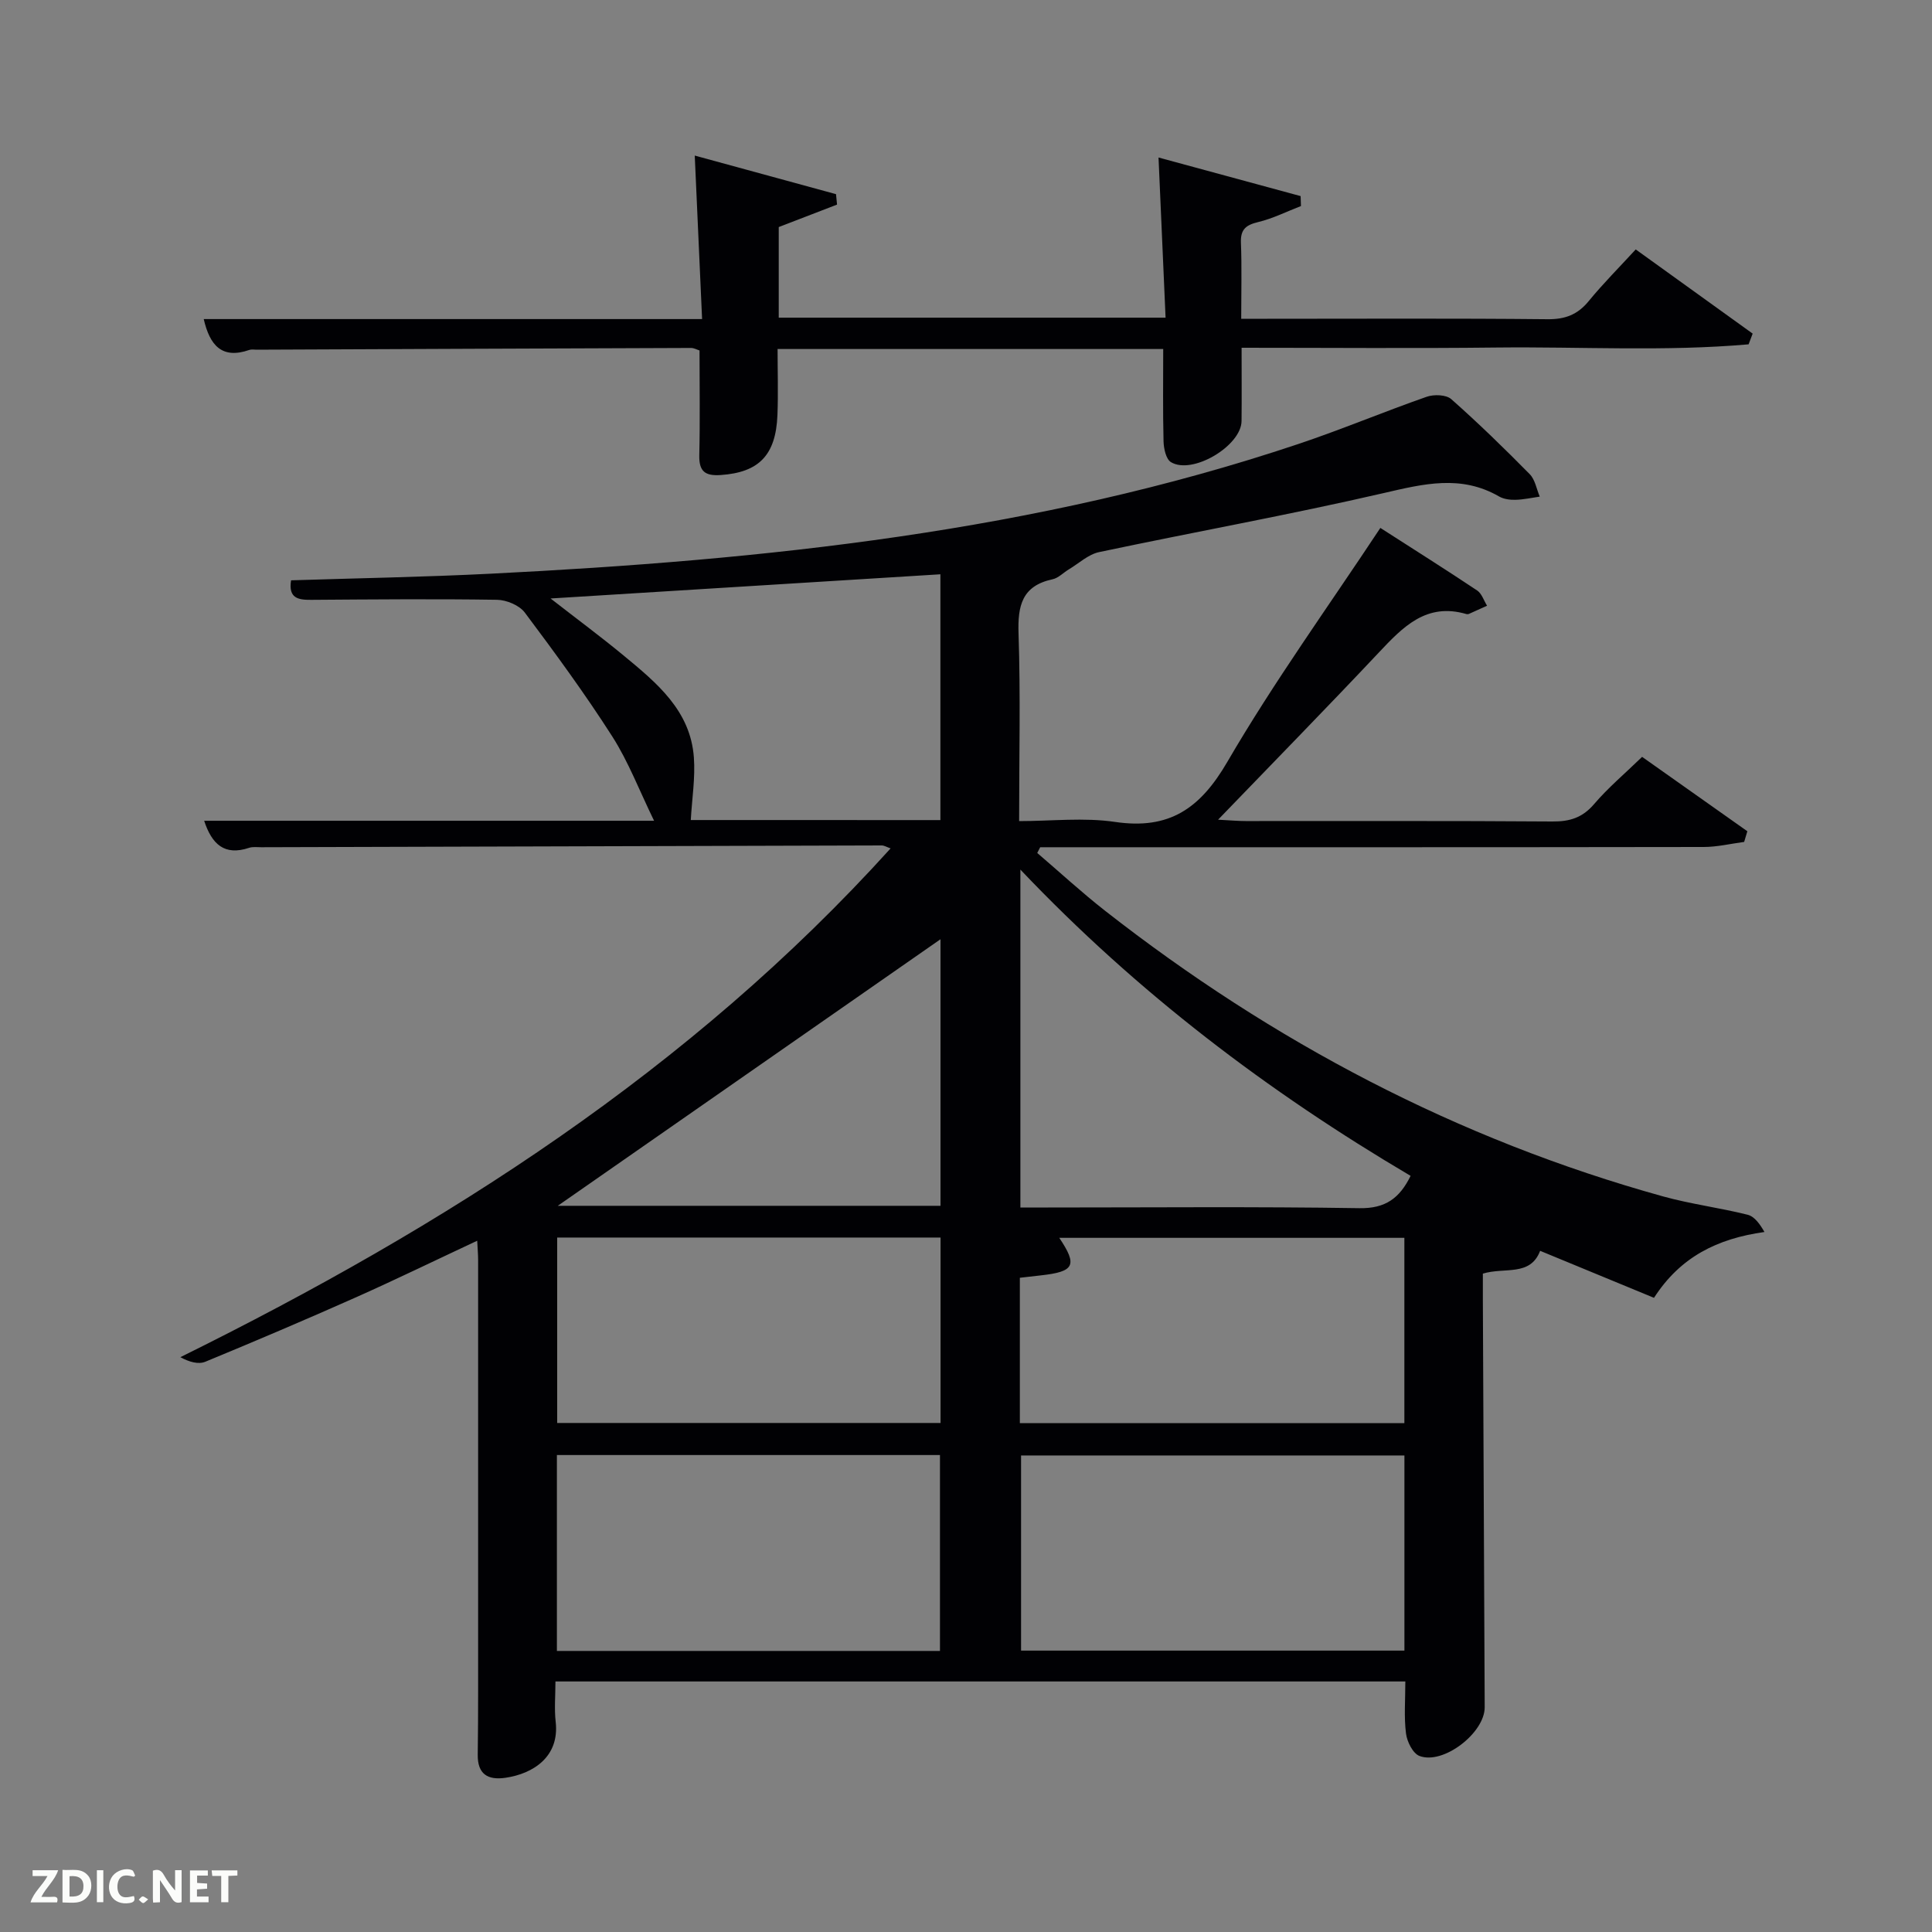 <svg enable-background="new 0 0 400 400" viewBox="0 0 400 400" xmlns="http://www.w3.org/2000/svg"><rect x="0" y="0" width="400" height="400" fill="#808080" stroke="none"/><path d="m290.96 348.13c-58.97 0-117.1 0-175.96 0 0 2.87-.26 5.66.05 8.38.81 7.18-4.63 10.72-10.39 11.56-3.69.54-5.8-.77-5.75-4.77.06-4.33.08-8.66.08-12.99.01-29.83.01-59.66 0-89.49 0-1.12-.11-2.24-.19-3.94-8.64 4.04-16.81 8.02-25.11 11.72-10.32 4.59-20.73 9.02-31.17 13.33-1.43.59-3.3.08-5.18-.94 54.88-27.13 105.53-59.44 147.05-105.34-.79-.27-1.32-.61-1.84-.61-42.83.11-85.65.24-128.48.37-.83 0-1.73-.13-2.49.12-5.11 1.71-7.72-.75-9.31-5.6h93.15c-3.07-6.3-5.31-12.21-8.64-17.43-5.64-8.82-11.84-17.29-18.12-25.67-1.13-1.51-3.79-2.62-5.76-2.65-12.83-.2-25.66-.08-38.49.01-2.67.02-4.74-.32-4.15-4.04 13.74-.44 27.53-.68 41.3-1.37 56.7-2.84 112.94-8.67 167.17-26.83 8.97-3 17.71-6.68 26.64-9.8 1.5-.53 4.04-.45 5.1.49 5.61 4.96 10.98 10.19 16.24 15.53 1.12 1.13 1.41 3.08 2.08 4.65-1.68.24-3.35.62-5.03.66-1.13.03-2.44-.14-3.39-.69-7.87-4.55-15.62-2.62-23.87-.71-19.55 4.52-39.31 8.07-58.95 12.23-2.23.47-4.18 2.33-6.24 3.56-1.14.68-2.17 1.8-3.38 2.06-6.34 1.36-7.25 5.46-7.05 11.27.42 12.66.12 25.33.12 38.8 6.72 0 13.42-.78 19.86.17 11.22 1.66 17.62-2.76 23.25-12.44 9.6-16.48 20.82-32.02 31.68-48.43 7.02 4.51 13.59 8.65 20.05 12.96.95.64 1.37 2.08 2.04 3.15-1.25.57-2.51 1.14-3.77 1.7-.14.06-.34.07-.49.03-8.3-2.44-13.15 2.65-18.16 7.97-10.71 11.38-21.65 22.54-33.27 34.6 2.63.14 4.18.28 5.73.28 21.17.02 42.33-.07 63.49.09 3.59.03 6.22-.78 8.63-3.6 2.89-3.39 6.36-6.3 9.94-9.78 7.15 5.05 14.47 10.23 21.79 15.4-.22.74-.44 1.48-.66 2.21-2.8.37-5.59 1.05-8.39 1.05-43.83.07-87.66.05-131.49.05-1.96 0-3.91 0-5.87 0-.2.4-.41.8-.61 1.19 4.68 4 9.21 8.18 14.05 11.97 34.7 27.15 72.99 47.34 115.54 59.14 5.74 1.59 11.71 2.34 17.49 3.79 1.44.36 2.56 1.97 3.48 3.57-9.81 1.38-17.42 5.18-22.87 13.63-7.82-3.23-15.59-6.44-23.57-9.73-2.05 5.37-7.33 3.34-11.86 4.72 0 1.75-.01 3.53 0 5.3.13 28.16.26 56.32.38 84.48.02 5.31-8.59 11.97-13.51 10.08-1.36-.52-2.57-2.95-2.78-4.64-.44-3.4-.14-6.9-.14-10.78zm-96.35-6.32c0-13.87 0-27.25 0-40.56-26.64 0-52.89 0-79.31 0v40.56zm96.16-40.47c-26.75 0-53.12 0-79.37 0v40.4h79.37c0-13.51 0-26.77 0-40.4zm-175.41-45.12v38.39h79.37c0-12.99 0-25.58 0-38.39-26.52 0-52.77 0-79.37 0zm95.79 38.42h79.61c0-12.96 0-25.55 0-38.36-23.92 0-47.59 0-71.45 0 3.83 5.7 3.13 7-3.78 7.77-1.43.16-2.85.32-4.38.5zm-16.45-124.85c0-17.23 0-34.1 0-50.89-26.83 1.67-53.36 3.31-80.71 5.01 5.52 4.29 10.44 7.94 15.15 11.83 6.82 5.64 13.82 11.36 14.52 21.09.31 4.21-.39 8.5-.64 12.95 17.02.01 34.12.01 51.68.01zm16.56 80.21h5.75c21.49 0 42.97-.2 64.45.14 5.39.09 8.31-2.06 10.59-6.69-29.51-17.42-56.57-37.9-80.79-63.41zm-95.78-.35h79.24c0-18.91 0-37.46 0-55.19-26.55 18.49-53.29 37.11-79.24 55.19z" fill="#010104"/><path d="m257.06 72c0 5.53.04 10.35-.01 15.17-.06 5.15-10.18 11.19-14.62 8.51-1.02-.62-1.49-2.8-1.53-4.29-.16-6.29-.07-12.58-.07-19.13-26.54 0-52.81 0-79.84 0 0 4.51.15 9.1-.03 13.68-.33 8.36-3.89 11.87-11.74 12.41-3.24.22-4.51-.74-4.44-4.09.17-7.15.05-14.31.05-21.7-.55-.17-1.15-.52-1.75-.52-29.99.1-59.98.23-89.97.36-.5 0-1.04-.11-1.49.05-5.71 1.98-8.19-.98-9.44-6.39h103.18c-.51-11.41-1.01-22.41-1.52-33.85 9.48 2.59 19.37 5.29 29.25 7.99.07.72.14 1.44.21 2.16-3.95 1.52-7.91 3.05-12.07 4.65v18.76h80.09c-.48-10.88-.96-21.71-1.46-33.16 9.69 2.63 19.56 5.31 29.42 7.99.02.69.05 1.38.07 2.06-2.94 1.13-5.8 2.58-8.84 3.31-2.54.61-3.69 1.5-3.59 4.26.2 4.99.06 9.98.06 15.77h5.41c19.33 0 38.66-.11 57.99.09 3.68.04 6.26-.95 8.56-3.77 2.94-3.59 6.24-6.89 9.72-10.68 8.16 5.88 16.19 11.65 24.21 17.43-.28.74-.56 1.48-.84 2.22-17.3 1.52-34.7.47-52.04.66-17.45.2-34.92.05-52.93.05z" fill="#010104"/><g fill="#fbfcfa"><path d="m37.59 393.81c-.92.31-1.52.05-2-.78-.7-1.2-1.52-2.34-2.47-3.78v4.59c-.55.03-.95.05-1.41.07-.03-.37-.06-.64-.06-.91 0-1.91 0-3.81 0-5.7 1.13-.41 1.77-.03 2.29.91.62 1.11 1.38 2.14 2.31 3.19v-4.2h1.35v6.61z"/><path d="m12.94 393.88v-6.75c1.9.19 3.93-.54 5.37 1.29.8 1.01.78 2.88.03 3.97-1.37 1.97-3.4 1.51-5.4 1.49m1.45-1.22c2.04.12 2.92-.58 2.89-2.21-.03-1.51-.98-2.19-2.89-2z"/><path d="m11.81 393.87h-5.49c.68-2.18 2.47-3.48 3.51-5.45h-3.08v-1.21h5.29c-.71 2.13-2.44 3.48-3.47 5.51.86 0 1.63.04 2.39-.01.79-.05 1.14.21.85 1.16"/><path d="m39.33 393.86v-6.61h3.7v1.07h-2.22v1.52c.68.04 1.34.09 2.07.13v1.07c-.72.05-1.38.09-2.1.14v1.48h2.4v1.19h-3.85z"/><path d="m27.71 388.56c-1.15-.3-2.46-.61-3.1.64-.37.73-.41 1.93-.06 2.67.63 1.35 1.99.93 3.17.68.35.94-.01 1.32-.93 1.46-1.62.25-3.05-.27-3.76-1.48-.72-1.24-.6-3.03.31-4.17.88-1.11 2.71-1.7 4-1.16.32.13.44.74.65 1.12-.1.08-.19.16-.28.24"/><path d="m49.15 387.24v1.07c-.59.02-1.17.05-1.87.08v5.44h-1.48v-5.44h-1.85c-.05-.4-.08-.73-.13-1.15z"/><path d="m20.06 387.21h1.33v6.62h-1.33z"/><path d="m30.68 393.25c-.49.38-.8.79-1.05.76-.32-.05-.6-.45-.9-.7.26-.24.51-.64.8-.67.29-.04.62.3 1.15.61"/></g></svg>